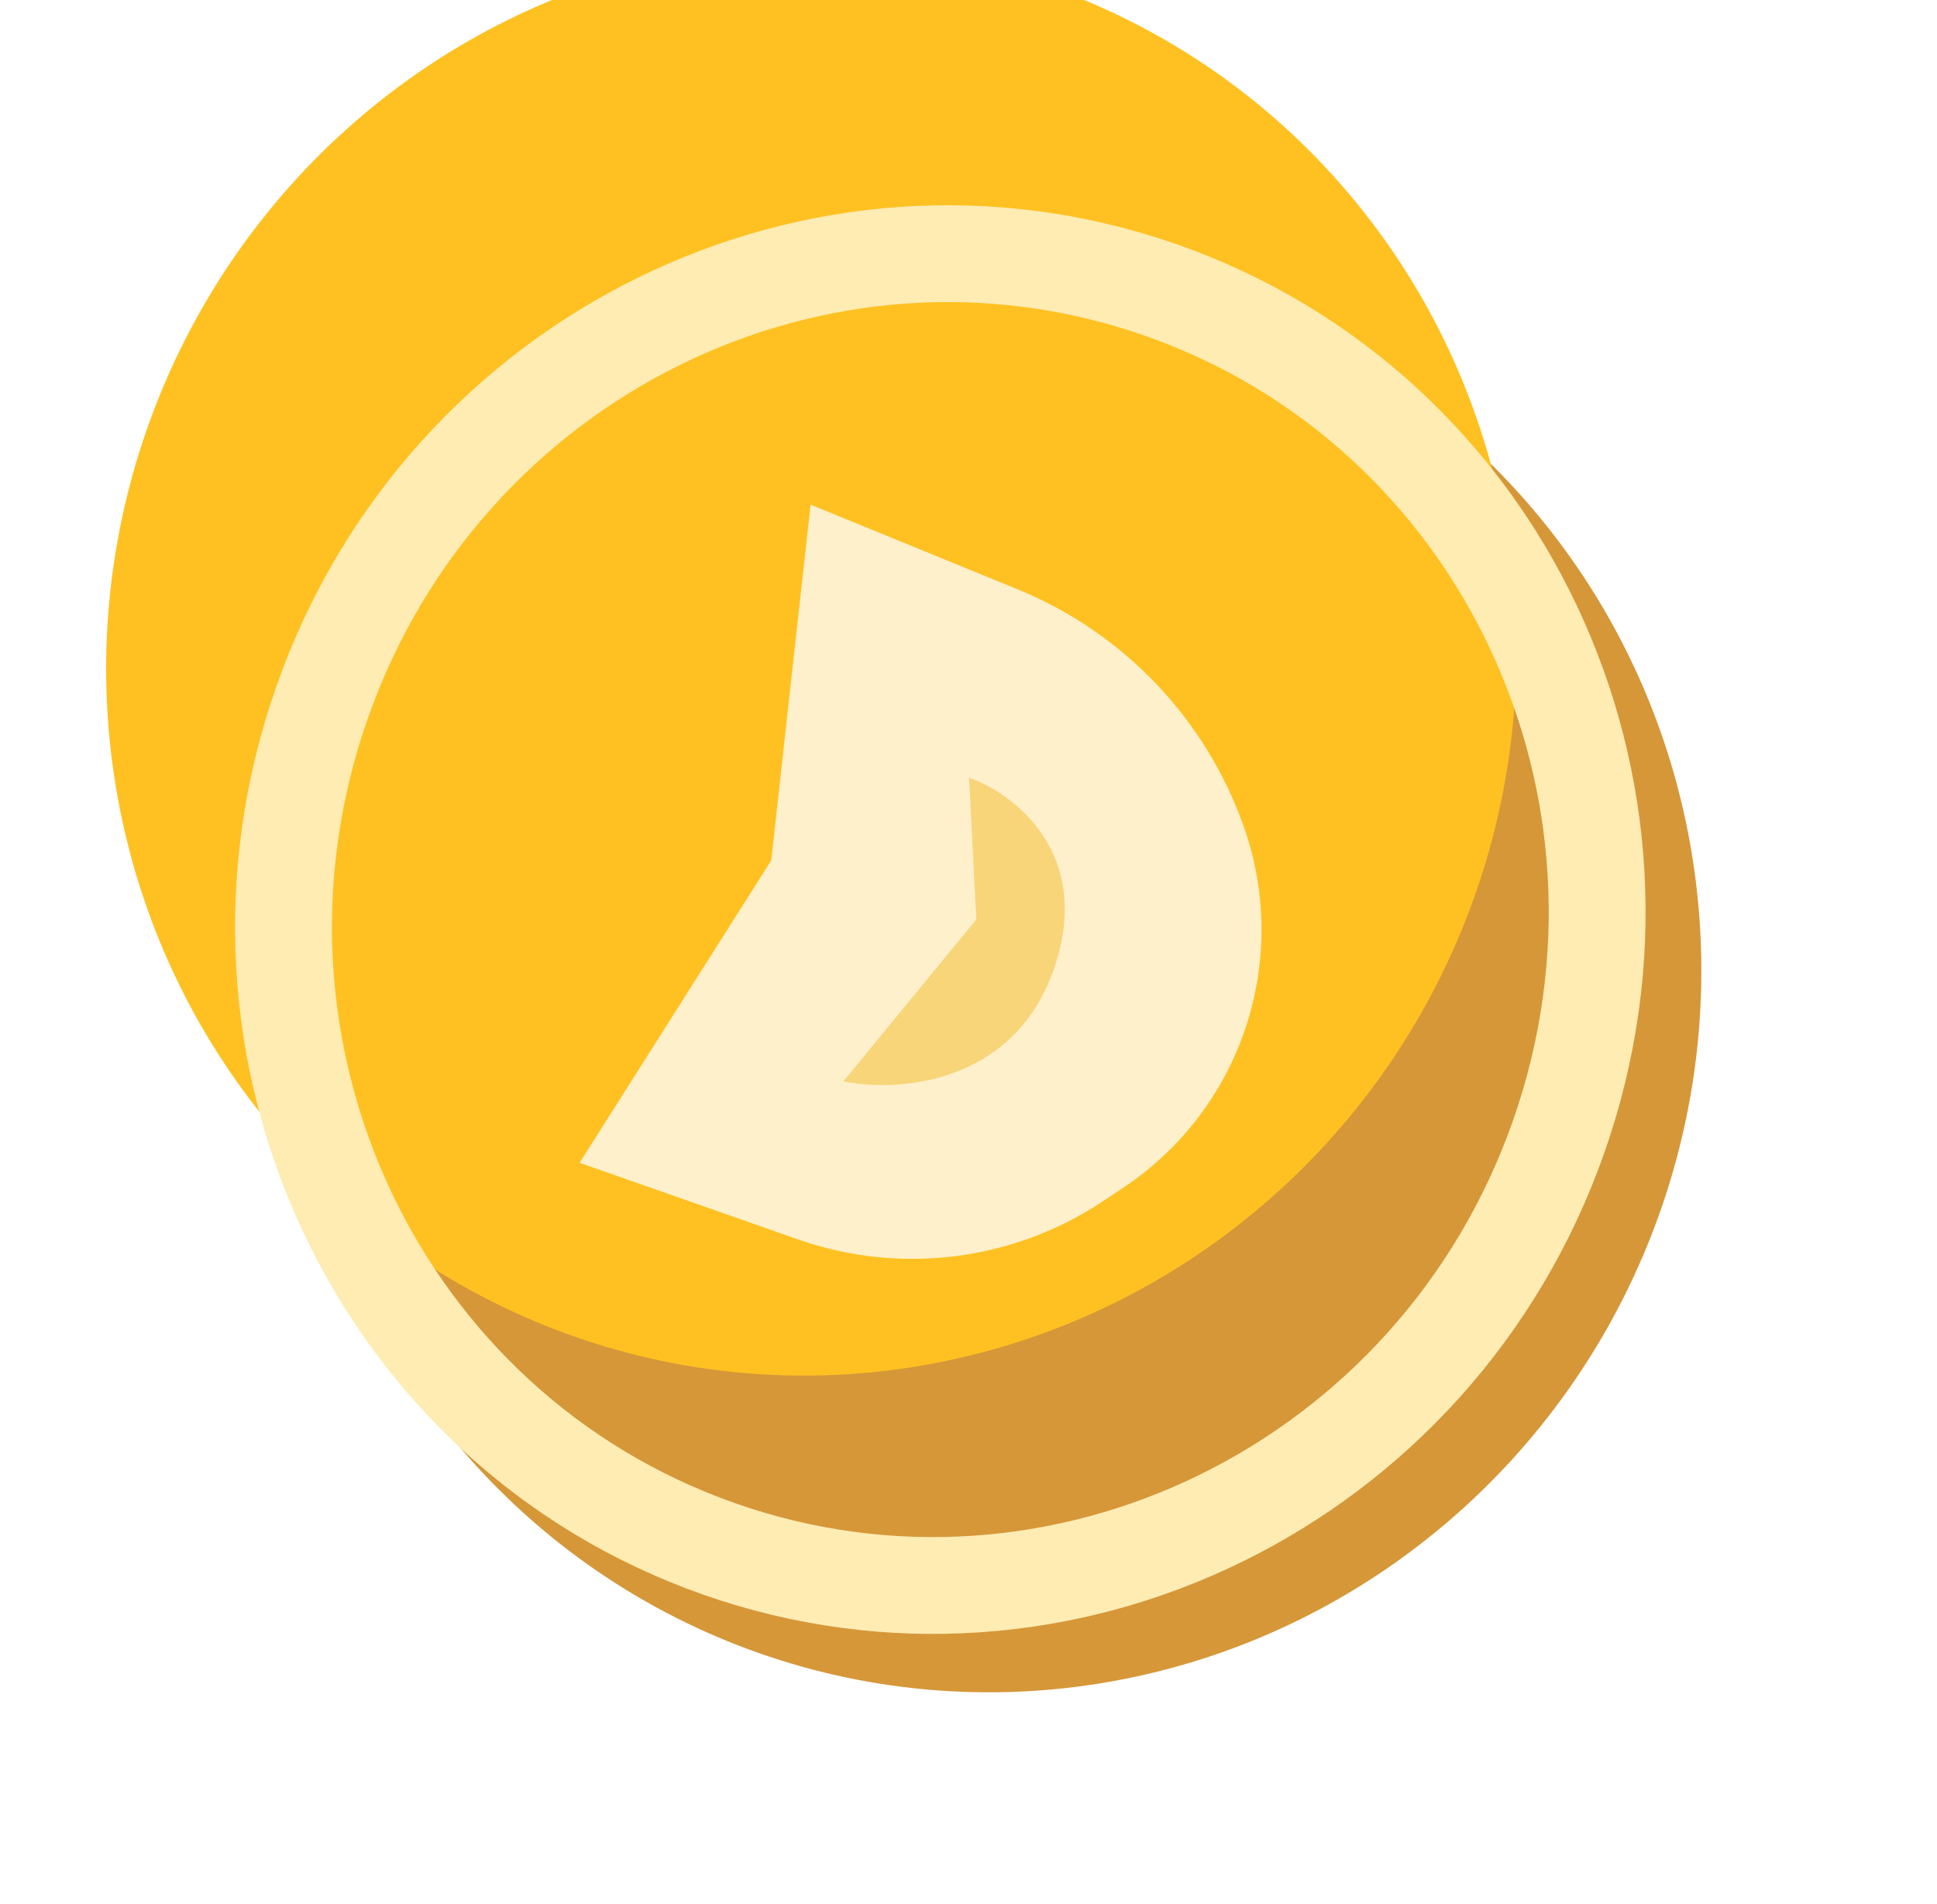 <svg width="60" height="59" viewBox="0 0 60 59" fill="none" xmlns="http://www.w3.org/2000/svg">
<ellipse cx="30.861" cy="30.305" rx="21.799" ry="22.168" transform="rotate(19.337 30.861 30.305)" fill="#D69739"/>
<g filter="url(#filter0_i_26_1279)">
<ellipse cx="29.128" cy="28.492" rx="21.799" ry="22.168" transform="rotate(19.337 29.128 28.492)" fill="#FFC122"/>
</g>
<path d="M48.282 35.213C44.494 46.006 32.84 51.698 22.284 47.993C11.728 44.289 6.187 32.563 9.974 21.77C13.761 10.978 25.415 5.286 35.971 8.99C46.527 12.694 52.069 24.42 48.282 35.213Z" stroke="#FFECB3" stroke-width="3"/>
<path d="M23.89 26.659L25.109 15.636L31.528 18.262C34.813 19.606 37.364 22.293 38.537 25.642C39.982 29.773 38.448 34.359 34.808 36.789L34.181 37.207C31.39 39.07 27.886 39.512 24.72 38.401L17.954 36.027L23.89 26.659Z" fill="#FFF0CC"/>
<path d="M30.242 28.484L30.016 24.094C31.414 24.584 33.895 26.461 32.638 30.044C31.381 33.626 27.772 33.844 26.124 33.505L30.242 28.484Z" fill="#F8D579"/>
<defs>
<filter id="filter0_i_26_1279" x="3.282" y="-1.642" width="47.691" height="52.267" filterUnits="userSpaceOnUse" color-interpolation-filters="sRGB">
<feFlood flood-opacity="0" result="BackgroundImageFix"/>
<feBlend mode="normal" in="SourceGraphic" in2="BackgroundImageFix" result="shape"/>
<feColorMatrix in="SourceAlpha" type="matrix" values="0 0 0 0 0 0 0 0 0 0 0 0 0 0 0 0 0 0 127 0" result="hardAlpha"/>
<feOffset dx="-4" dy="-8"/>
<feGaussianBlur stdDeviation="6"/>
<feComposite in2="hardAlpha" operator="arithmetic" k2="-1" k3="1"/>
<feColorMatrix type="matrix" values="0 0 0 0 0.882 0 0 0 0 0.647 0 0 0 0 0.286 0 0 0 0.2 0"/>
<feBlend mode="normal" in2="shape" result="effect1_innerShadow_26_1279"/>
</filter>
</defs>
</svg>
